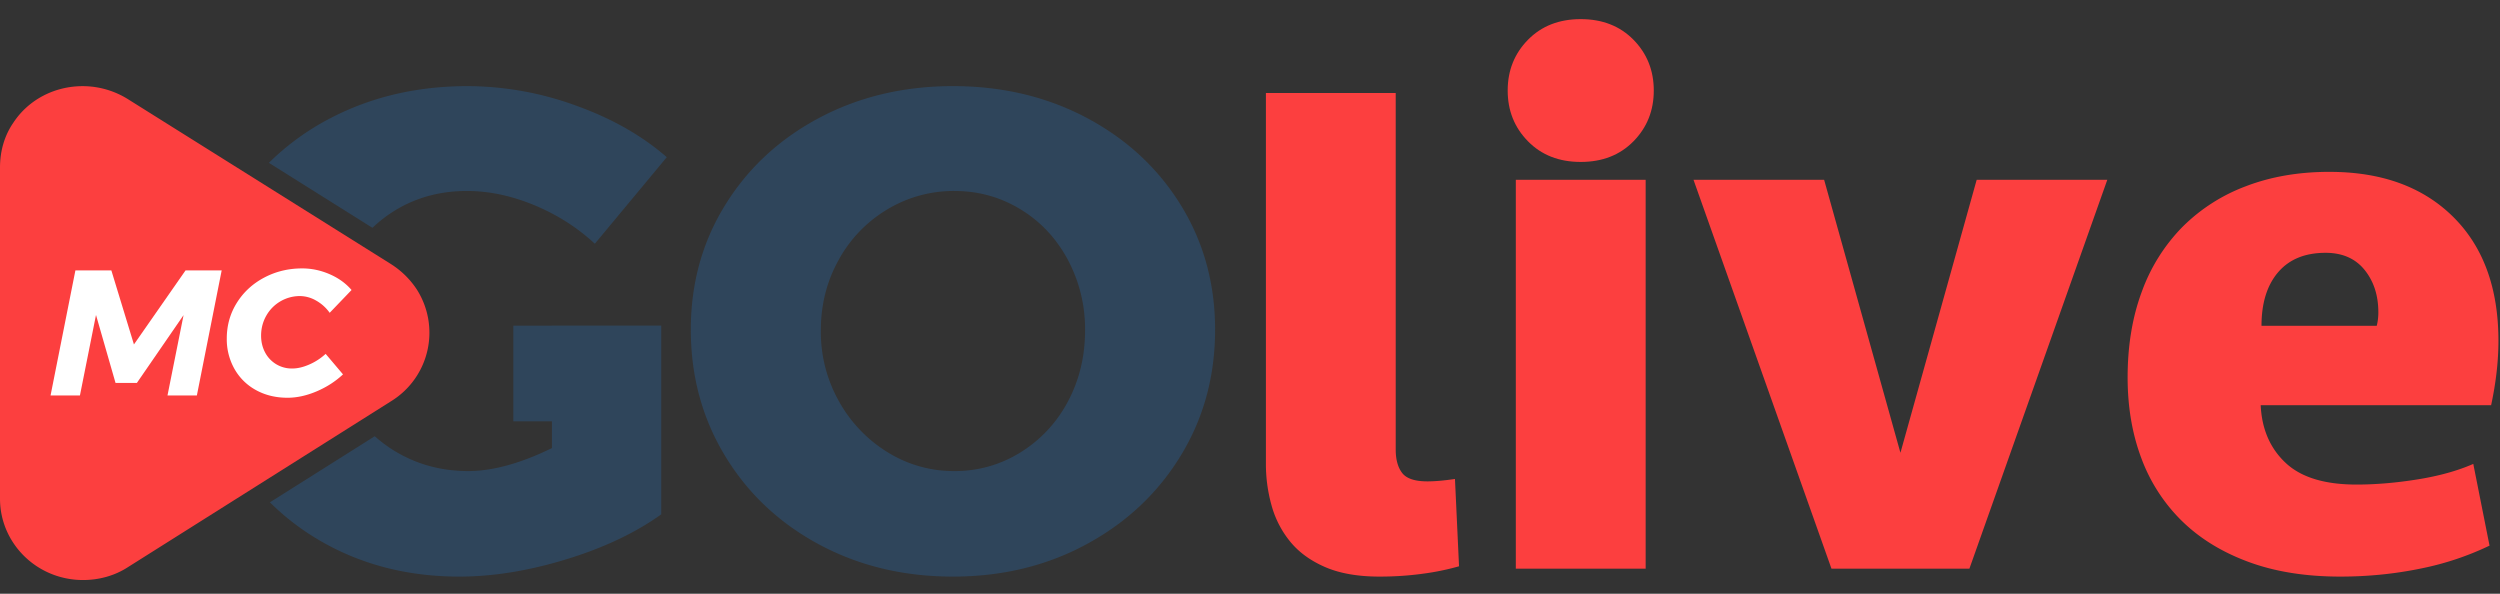 <svg width="80" height="19" viewBox="0 0 80 19" xmlns="http://www.w3.org/2000/svg">
    <rect x="0" y="0" width="80" height="19" fill="#333333" stroke="none"/>
    <title>
        logoMC-golive-positivo-small
    </title>
    <g fill="none" fill-rule="evenodd">
        <path d="M34.169 12.855a4.222 4.222 0 0 1-1.516 1.623 3.94 3.94 0 0 1-2.114.596 3.995 3.995 0 0 1-2.125-.596 4.442 4.442 0 0 1-1.56-1.623 4.525 4.525 0 0 1-.587-2.284c0-.823.192-1.577.575-2.262a4.252 4.252 0 0 1 1.56-1.613 4.11 4.11 0 0 1 2.137-.585c.767 0 1.472.195 2.114.585.642.39 1.147.927 1.516 1.613a4.7 4.7 0 0 1 .553 2.262c0 .837-.185 1.599-.553 2.284m3.619-6.289c-.73-1.183-1.734-2.114-3.01-2.793-1.277-.678-2.705-1.017-4.283-1.017-1.58 0-3.007.34-4.283 1.017-1.277.679-2.28 1.61-3.01 2.793-.731 1.184-1.096 2.511-1.096 3.983 0 1.487.365 2.833 1.095 4.038s1.734 2.15 3.01 2.836c1.277.685 2.704 1.028 4.284 1.028 1.578 0 3.006-.347 4.282-1.04 1.277-.692 2.28-1.637 3.01-2.835.731-1.198 1.096-2.54 1.096-4.027 0-1.472-.365-2.8-1.095-3.983" fill="#2F455B"/>
        <path d="M44.663 14.388c0 .321.07.571.208.749.138.178.407.267.805.267.242 0 .536-.026.883-.077l.13 2.794a8.06 8.06 0 0 1-1.182.241c-.441.06-.896.089-1.363.089-.692 0-1.272-.102-1.74-.305-.467-.203-.84-.474-1.116-.812a3.138 3.138 0 0 1-.597-1.156 4.903 4.903 0 0 1-.182-1.333V2.976h4.154v11.412z" fill="#FC3F3F"/>
        <path d="M48.506 18.197h4.155V5.753h-4.155v12.444zm-.26-15.3c0-.643.217-1.185.65-1.625.432-.44.995-.66 1.687-.66.692 0 1.255.22 1.688.66.432.44.65.982.65 1.625 0 .644-.218 1.185-.65 1.625-.433.44-.996.66-1.688.66s-1.255-.22-1.687-.66c-.433-.44-.65-.981-.65-1.625z" fill="#FC3F3F"/>
        <path fill="#FC3F3F" d="M58.607 18.197L54.192 5.753h4.18l2.442 8.736 2.44-8.736h4.18l-4.413 12.444z"/>
        <path d="M74.42 8.09c-.659 0-1.165.207-1.52.622-.355.415-.532.986-.532 1.714h3.687c.035-.135.052-.28.052-.432 0-.541-.147-.994-.441-1.358-.295-.364-.71-.546-1.247-.546m.13-2.59c1.662 0 2.977.478 3.947 1.434.969.957 1.454 2.282 1.454 3.975 0 .643-.078 1.329-.234 2.057h-7.374c.035.761.299 1.375.792 1.84.493.467 1.25.7 2.272.7.623 0 1.276-.056 1.96-.166.684-.11 1.277-.275 1.779-.495l.52 2.615a9.297 9.297 0 0 1-2.22.737c-.823.169-1.676.254-2.558.254-1.108 0-2.087-.157-2.934-.47-.849-.313-1.558-.749-2.13-1.308a5.47 5.47 0 0 1-1.298-2.006c-.294-.778-.441-1.642-.441-2.59 0-1.016.151-1.93.454-2.743a5.736 5.736 0 0 1 1.298-2.07 5.694 5.694 0 0 1 2.039-1.307c.796-.305 1.687-.458 2.674-.458" fill="#FC3F3F"/>
        <path d="M12.518 8.455L4.089 3.17a2.735 2.735 0 0 0-1.447-.413c-.87 0-1.722.412-2.222 1.18C.14 4.346 0 4.84 0 5.36v10.6c0 1.423 1.176 2.601 2.66 2.601.505 0 1.009-.137 1.43-.41l8.428-5.314a2.574 2.574 0 0 0 .811-3.588 2.756 2.756 0 0 0-.811-.794" fill="#FC3F3F"/>
        <path d="M17.662 10.422h-1.236v3.06h1.236v.856c-1.003.49-1.896.736-2.678.736-.826 0-1.579-.195-2.257-.585a4.267 4.267 0 0 1-.734-.53l-3.356 2.115a7.916 7.916 0 0 0 1.82 1.349c1.262.685 2.675 1.028 4.24 1.028 1.076 0 2.216-.184 3.42-.552 1.202-.368 2.216-.848 3.043-1.44v-6.04h-3.498v.003z" fill="#2F455B"/>
        <path d="M11.918 7.29c.236-.225.497-.424.786-.594.664-.39 1.41-.585 2.236-.585.708 0 1.428.152 2.158.455.73.303 1.376.714 1.937 1.234l2.302-2.77c-.797-.694-1.771-1.246-2.922-1.657a10.203 10.203 0 0 0-3.453-.617c-1.608 0-3.066.34-4.371 1.017a8.08 8.08 0 0 0-1.987 1.438l3.314 2.079z" fill="#2F455B"/>
        <path fill="#FFF" d="M5.938 8.652h1.156L6.3 12.654h-.94l.514-2.57-1.494 2.17h-.683l-.625-2.175-.514 2.575h-.94l.795-4.002h1.15l.723 2.37z"/>
        <path d="M10.55 8.775c.284.123.517.292.7.505l-.7.73a1.332 1.332 0 0 0-.432-.39 1.054 1.054 0 0 0-.526-.146 1.235 1.235 0 0 0-1.071.628c-.11.194-.166.407-.166.64 0 .197.043.376.128.536a.96.96 0 0 0 .87.514c.167 0 .347-.042.54-.126.193-.083.369-.198.528-.342l.555.656c-.245.229-.528.41-.847.545-.319.135-.628.203-.928.203-.377 0-.714-.082-1.01-.245a1.75 1.75 0 0 1-.688-.677 1.933 1.933 0 0 1-.246-.973c0-.419.107-.8.321-1.142.214-.343.506-.612.876-.808.37-.196.774-.294 1.214-.294.304 0 .597.062.882.186" fill="#FFF"/>
    </g>
</svg>
